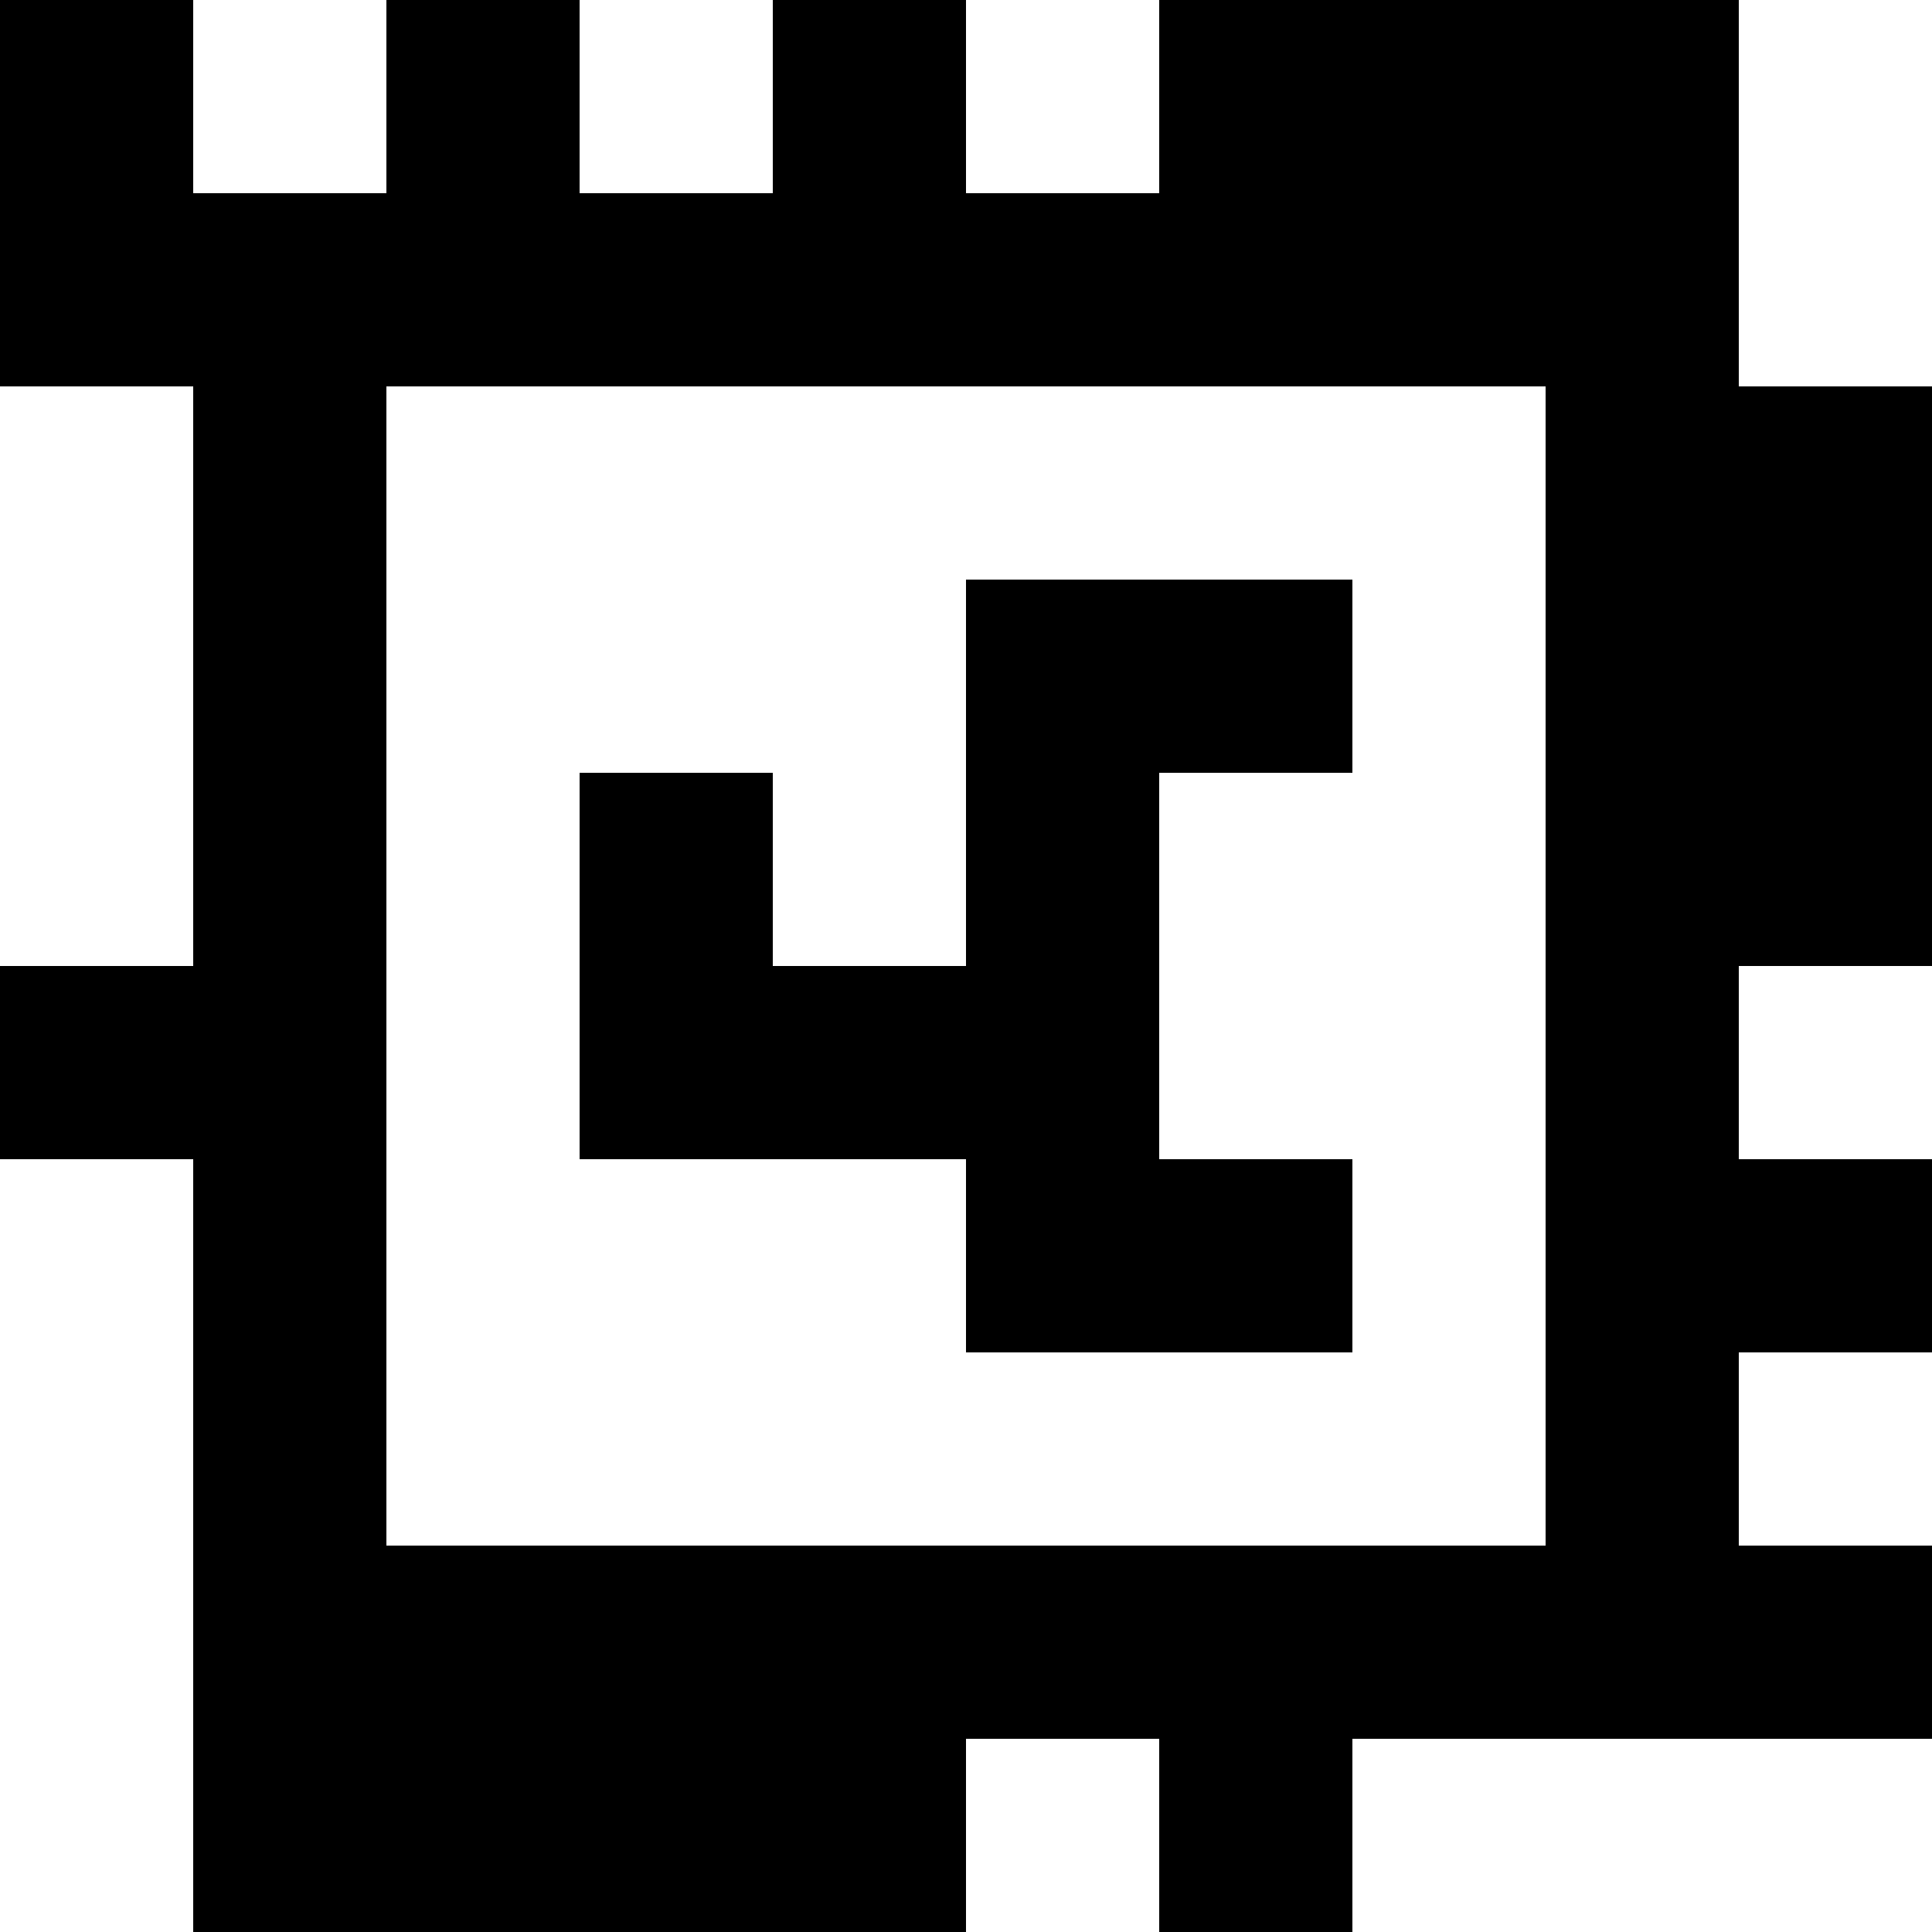 <?xml version="1.0" standalone="yes"?>
<svg xmlns="http://www.w3.org/2000/svg" width="100" height="100">
<rect width="100%" height="100%" fill="#808080" stroke="none"/>
<path style="fill:#000000; stroke:none;" d="M0 0L0 20L10 20L10 50L0 50L0 60L10 60L10 100L50 100L50 90L60 90L60 100L70 100L70 90L100 90L100 80L90 80L90 70L100 70L100 60L90 60L90 50L100 50L100 20L90 20L90 0L60 0L60 10L50 10L50 0L40 0L40 10L30 10L30 0L20 0L20 10L10 10L10 0L0 0z"/>
<path style="fill:#ffffff; stroke:none;" d="M10 0L10 10L20 10L20 0L10 0M30 0L30 10L40 10L40 0L30 0M50 0L50 10L60 10L60 0L50 0M90 0L90 20L100 20L100 0L90 0M0 20L0 50L10 50L10 20L0 20M20 20L20 80L80 80L80 20L20 20z"/>
<path style="fill:#000000; stroke:none;" d="M50 30L50 50L40 50L40 40L30 40L30 60L50 60L50 70L70 70L70 60L60 60L60 40L70 40L70 30L50 30z"/>
<path style="fill:#ffffff; stroke:none;" d="M90 50L90 60L100 60L100 50L90 50M0 60L0 100L10 100L10 60L0 60M90 70L90 80L100 80L100 70L90 70M50 90L50 100L60 100L60 90L50 90M70 90L70 100L100 100L100 90L70 90z"/>
</svg>
